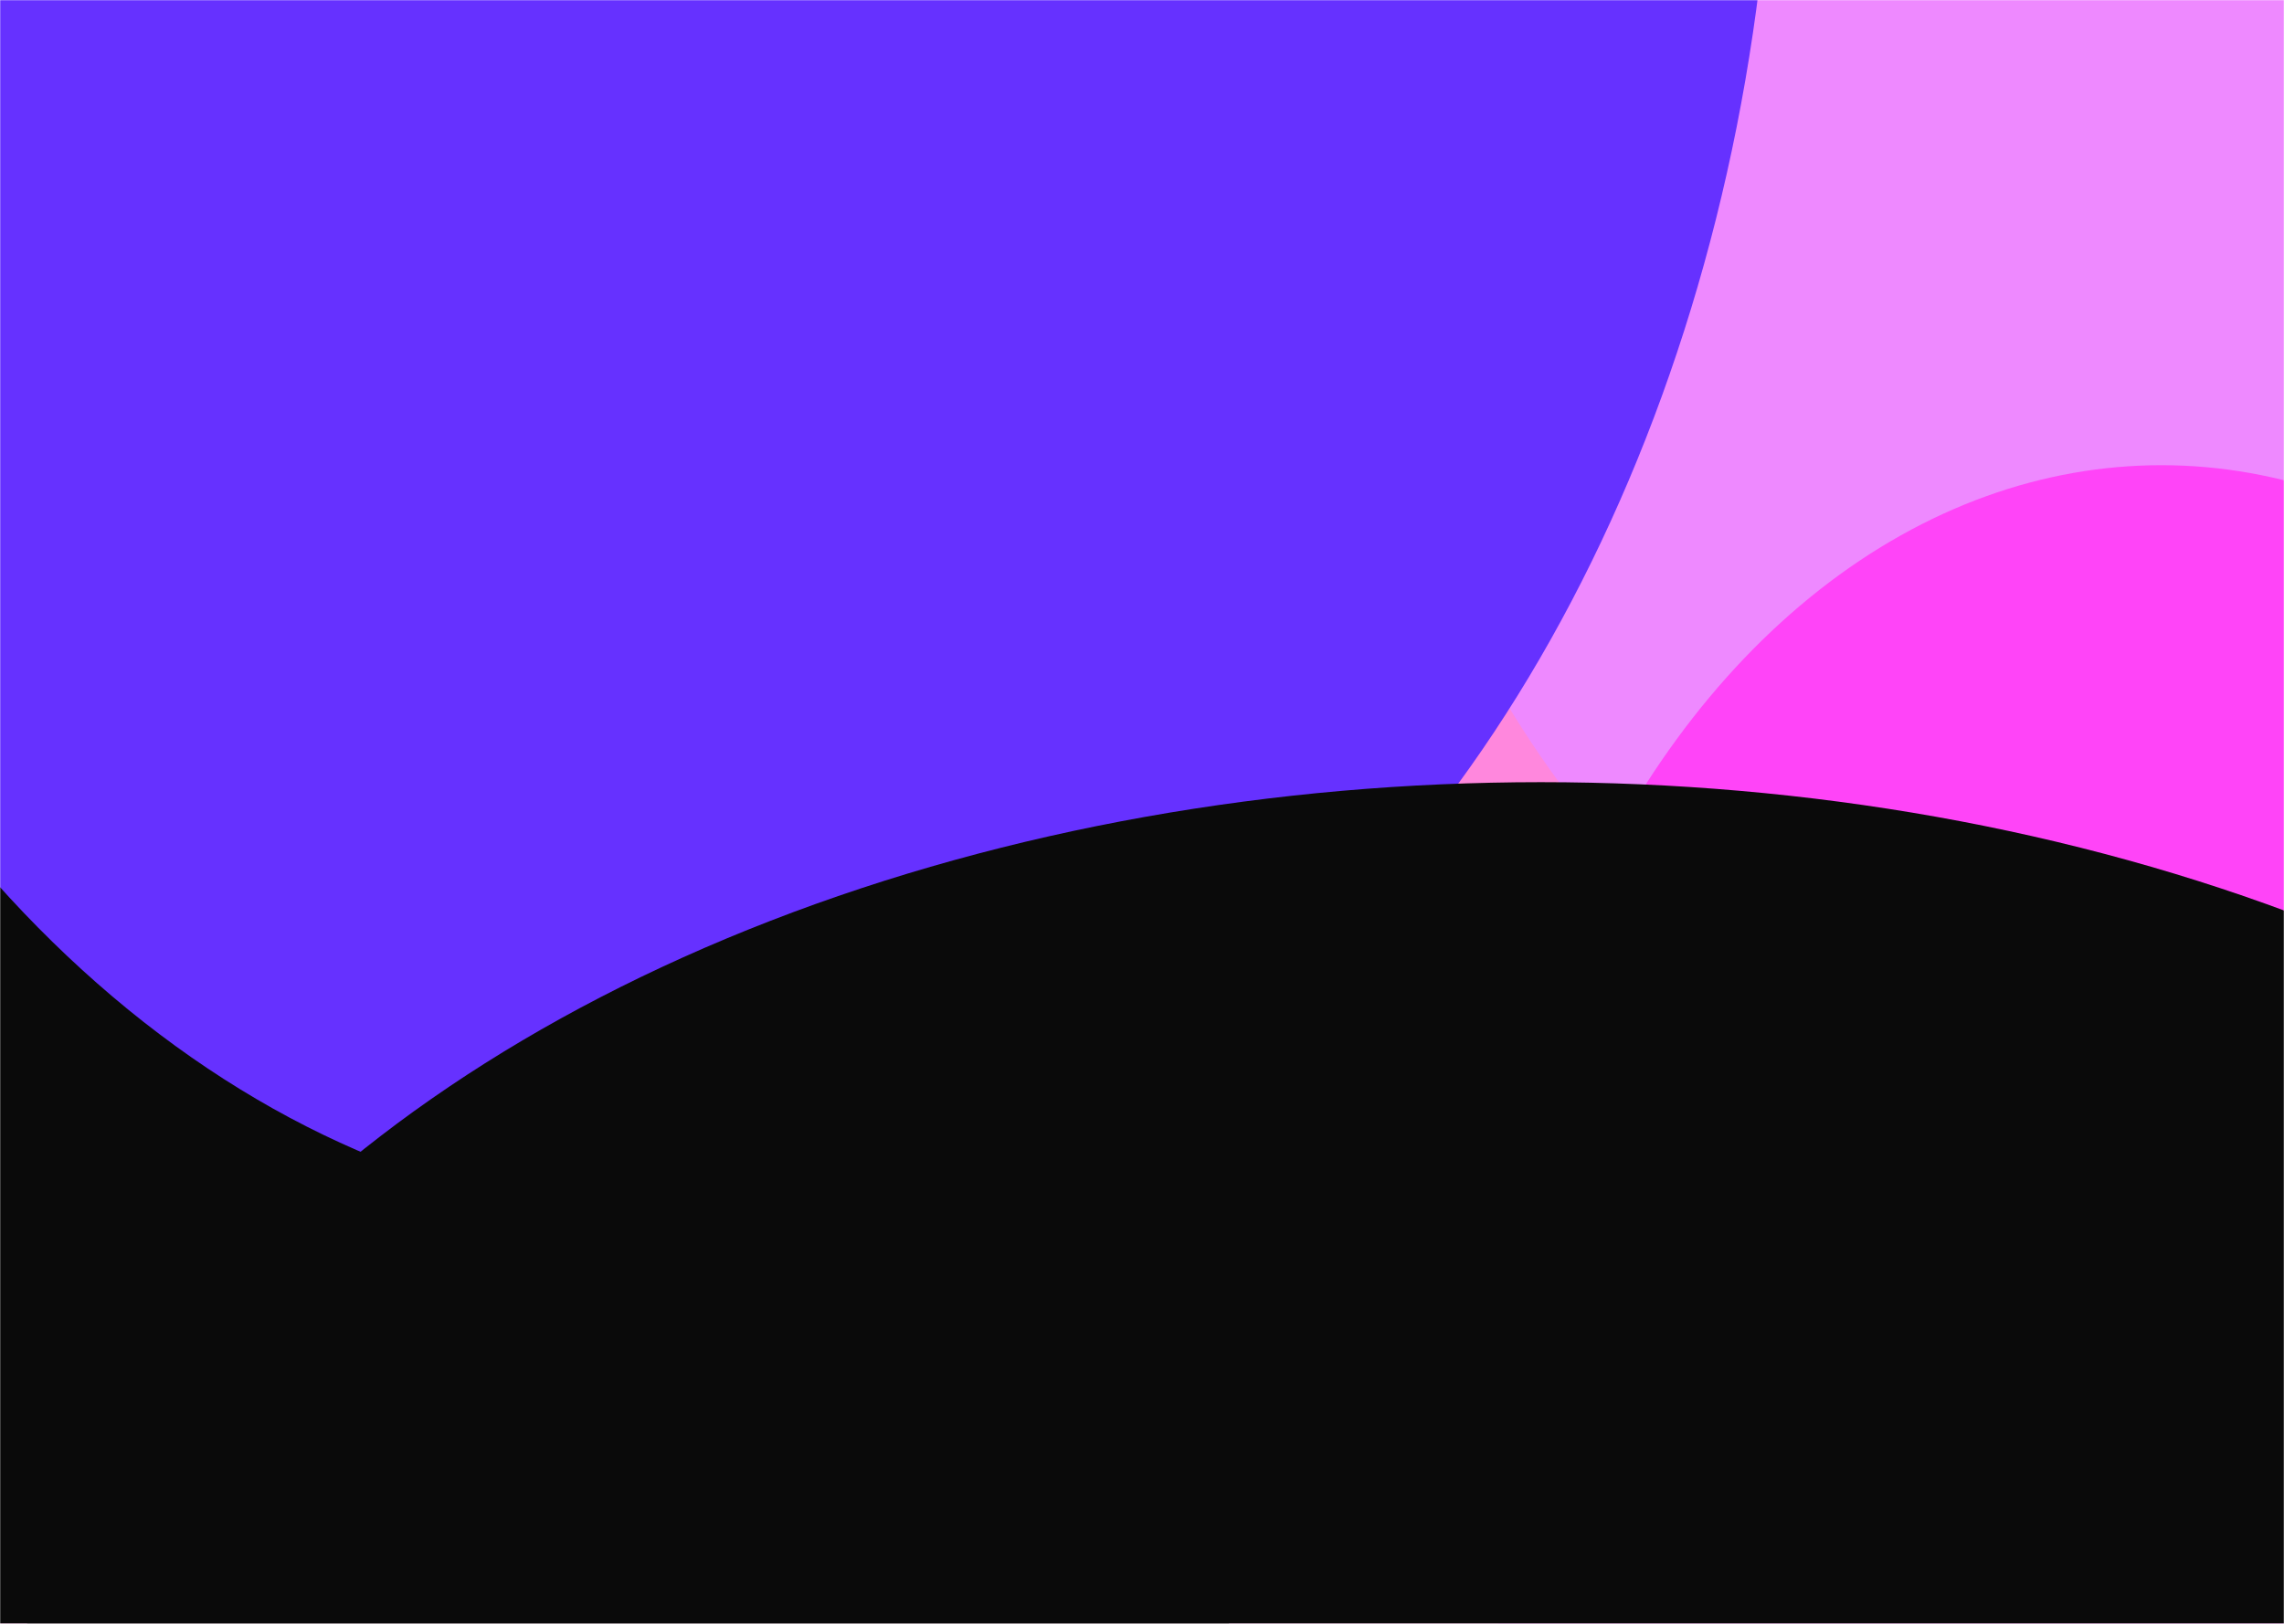 <svg width="1440" height="1024" viewBox="0 0 1440 1024" fill="none" xmlns="http://www.w3.org/2000/svg">
<mask id="mask0_1_5" style="mask-type:alpha" maskUnits="userSpaceOnUse" x="0" y="0" width="1440" height="1024">
<rect width="1440" height="1024" fill="white"/>
</mask>
<g mask="url(#mask0_1_5)">
<rect width="1440" height="1024" fill="#FF87DD"/>
<g filter="url(#filter0_f_1_5)">
<ellipse cx="1344.41" cy="2.767" rx="510.508" ry="694.659" fill="#EE89FF"/>
</g>
<g filter="url(#filter1_f_1_5)">
<ellipse cx="1362.71" cy="880.086" rx="431.186" ry="586.724" fill="#FF44F8"/>
</g>
<g filter="url(#filter2_f_1_5)">
<ellipse cx="298.983" cy="772.151" rx="510.508" ry="694.659" fill="#0A0A0A"/>
</g>
<g filter="url(#filter3_f_1_5)">
<ellipse cx="433.22" cy="-163.286" rx="685.424" ry="932.67" fill="#6631FF"/>
</g>
<g filter="url(#filter4_f_1_5)">
<ellipse cx="971.5" cy="1145.85" rx="971.5" ry="652.595" fill="#0A0A0A"/>
</g>
</g>
<defs>
<filter id="filter0_f_1_5" x="632.917" y="-892.873" width="1422.98" height="1791.28" filterUnits="userSpaceOnUse" color-interpolation-filters="sRGB">
<feFlood flood-opacity="0" result="BackgroundImageFix"/>
<feBlend mode="normal" in="SourceGraphic" in2="BackgroundImageFix" result="shape"/>
<feGaussianBlur stdDeviation="100.491" result="effect1_foregroundBlur_1_5"/>
</filter>
<filter id="filter1_f_1_5" x="730.544" y="92.381" width="1264.34" height="1575.41" filterUnits="userSpaceOnUse" color-interpolation-filters="sRGB">
<feFlood flood-opacity="0" result="BackgroundImageFix"/>
<feBlend mode="normal" in="SourceGraphic" in2="BackgroundImageFix" result="shape"/>
<feGaussianBlur stdDeviation="100.491" result="effect1_foregroundBlur_1_5"/>
</filter>
<filter id="filter2_f_1_5" x="-412.507" y="-123.489" width="1422.98" height="1791.28" filterUnits="userSpaceOnUse" color-interpolation-filters="sRGB">
<feFlood flood-opacity="0" result="BackgroundImageFix"/>
<feBlend mode="normal" in="SourceGraphic" in2="BackgroundImageFix" result="shape"/>
<feGaussianBlur stdDeviation="100.491" result="effect1_foregroundBlur_1_5"/>
</filter>
<filter id="filter3_f_1_5" x="-652.203" y="-1495.96" width="2170.85" height="2665.34" filterUnits="userSpaceOnUse" color-interpolation-filters="sRGB">
<feFlood flood-opacity="0" result="BackgroundImageFix"/>
<feBlend mode="normal" in="SourceGraphic" in2="BackgroundImageFix" result="shape"/>
<feGaussianBlur stdDeviation="200" result="effect1_foregroundBlur_1_5"/>
</filter>
<filter id="filter4_f_1_5" x="-400" y="93.254" width="2743" height="2105.19" filterUnits="userSpaceOnUse" color-interpolation-filters="sRGB">
<feFlood flood-opacity="0" result="BackgroundImageFix"/>
<feBlend mode="normal" in="SourceGraphic" in2="BackgroundImageFix" result="shape"/>
<feGaussianBlur stdDeviation="200" result="effect1_foregroundBlur_1_5"/>
</filter>
</defs>
</svg>
